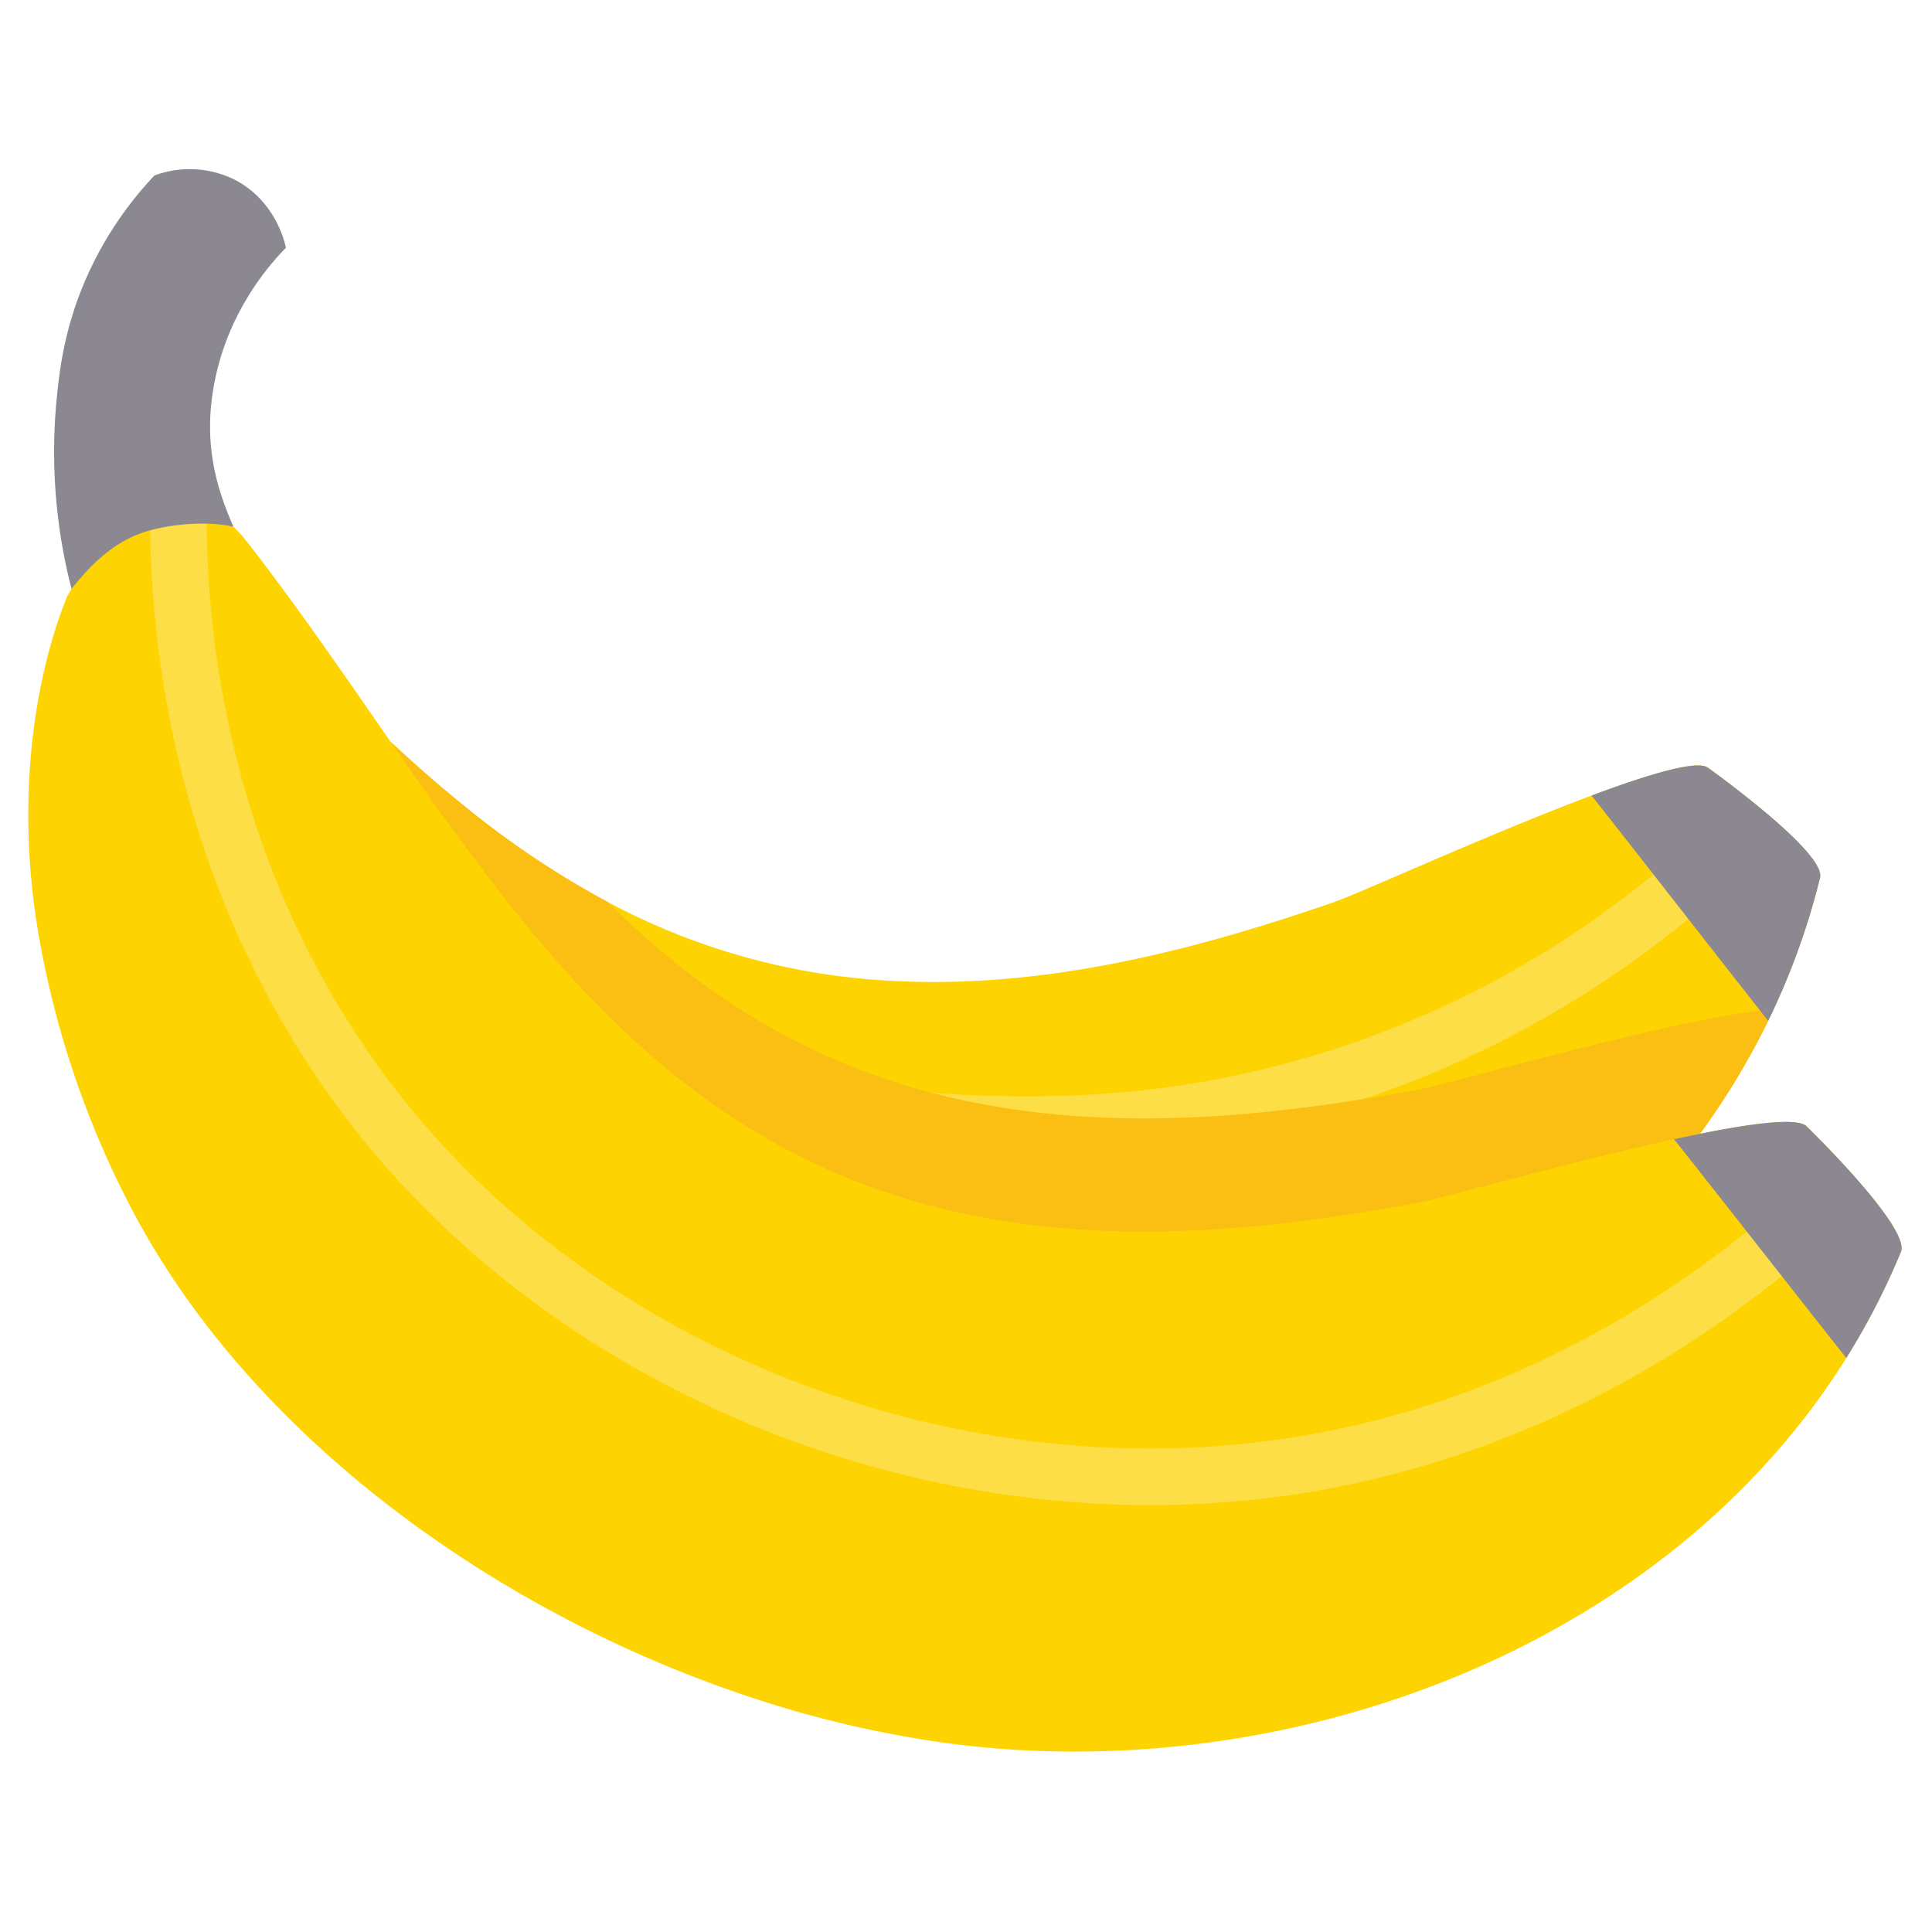 <svg xmlns="http://www.w3.org/2000/svg" data-name="Layer 1" viewBox="0 0 512 512"><path fill="#fdd402" d="M482.33,232.6a188.814,188.814,0,0,1-12.28,34.85A195.933,195.933,0,0,1,458.29,289.01q-3.69,5.865-7.78,11.46L385.77,353c-37.35,14.18-145.66,49.85-240,2-23.11-11.72-55.53-28.79-66-64.67C66.5,244.82,98.47,203,103.52,196.59l.02.02c6.11,5.68,12.33,11.16,18.72,16.35A238.734,238.734,0,0,0,161.04,239.03a178.327,178.327,0,0,0,74.5,20.86c40.38,2.35,80.05-7.7,117.91-20.79,10.98-3.79,91.27-41.28,99.13-35.68C452.58,203.42,483.99,225.81,482.33,232.6Z"/><path fill="#fdde47" d="M274.24,305.559a272.948,272.948,0,0,0,173.473-62.271,7.5,7.5,0,1,0-9.54-11.575,257.707,257.707,0,0,1-128.267,56.36c-59.501,8.299-128.225-5.763-158.621-19.021a7.5,7.5,0,1,0-5.998,13.748C170.764,293.912,228.404,305.559,274.24,305.559Z"/><path fill="#fbbf13" d="M470.05,267.45A195.933,195.933,0,0,1,458.29,289.01q-3.69,5.865-7.78,11.46L385.77,353c-37.35,14.18-145.66,49.85-240,2-23.11-11.72-55.53-28.79-66-64.67C66.5,244.82,98.47,203,103.52,196.59l.02.02c6.11,5.68,12.33,11.16,18.72,16.35A238.734,238.734,0,0,0,161.04,239.03c25.08,24.84,54.84,44.21,94.63,52.64,39.57,8.39,80.3,4.42,119.7-2.83,7.54-1.39,47.1-12.73,75.14-18.37A168.729,168.729,0,0,1,470.05,267.45Z"/><path fill="#fdd402" d="M10.422,248.823a249.11,249.11,0,0,0,16.86,55.73c.01,0,.01.01.01.02a.01.01,0,0,1,.01.01c2.5,5.74,5.26,11.46,8.27,17.1,31.87,59.69,96.25,105.8,162.92,127.96a290.825,290.825,0,0,0,50.59,12.05c99.98,14.19,214.49-32.57,254.68-129.92,2.67-6.46-25.02-33.31-25.02-33.31-2.36-2.29-13.76-.9-28.23,2.01-28.04,5.64-67.6,16.98-75.14,18.37-39.4,7.25-80.13,11.22-119.7,2.83-73.87-15.66-113.17-69.01-152.13-125.06l-.02-.02c-10.86-15.62-21.69-31.46-33.25-46.74q-2.235-2.97-4.52-5.91c-1.89-2.44-6.59-8.32-13.86-9.5a18.149,18.149,0,0,0-8.35.7c-9.91,3.06-18.378,13.034-21.38,16.63a30.216,30.216,0,0,0-4.45,6.47C9.597,178.34,3.702,211.043,10.422,248.823Z"/><path fill="#fdde47" d="M304.837,398.862a257.251,257.251,0,0,0,36.504-2.581c60.247-8.637,105.416-37.194,132.699-59.631a7.5,7.5,0,0,0-9.527-11.586c-25.804,21.22-68.489,48.225-125.301,56.369a243.39,243.39,0,0,1-34.523,2.44c-78.645.003-156.875-37.193-202.391-98.488-34.733-46.773-44.696-97.084-46.938-131.052-.413-6.142-.609-12.345-.584-18.446a7.5,7.5,0,0,0-7.47-7.53h-.031a7.5,7.5,0,0,0-7.5,7.47c-.026,6.455.182,13.016.617,19.502,2.374,35.972,12.952,89.294,49.861,139C138.56,359.378,221.512,398.861,304.837,398.862Z"/><path fill="#8b8891" d="M443.643 301.91c13.05 16.48 32.31 41.12 45.64 57.98a188.258 188.258 0 0 0 14.48-28.12c2.67-6.46-25.02-33.31-25.02-33.31-2.36-2.29-13.76-.9-28.23 2.01C448.293 300.92 445.993 301.4 443.643 301.91zM468.583 270.54v-.01c-13.36-16.94-33.46-42.8-46.8-59.7 15.34-5.74 27.92-9.46 30.8-7.41 0 0 31.41 22.39 29.75 29.18a188.95 188.95 0 0 1-13.75 37.93zM61.843 139.6C59.304 133.487 54.468 122.499 55.943 107.5c2.237-22.749 15.415-37.331 19.828-41.827C75.486 64.274 72.986 53.04 61.943 47.5a26.807 26.807 0 0 0-21-1 95.495 95.495 0 0 0-18 27c-6.011 13.594-7.222 25.027-8 33a145.488 145.488 0 0 0 4 49.529c2.541-2.894 9.47-12.53 21-15.529C49.326 138.06 58.076 138.632 61.843 139.6z"/></svg>